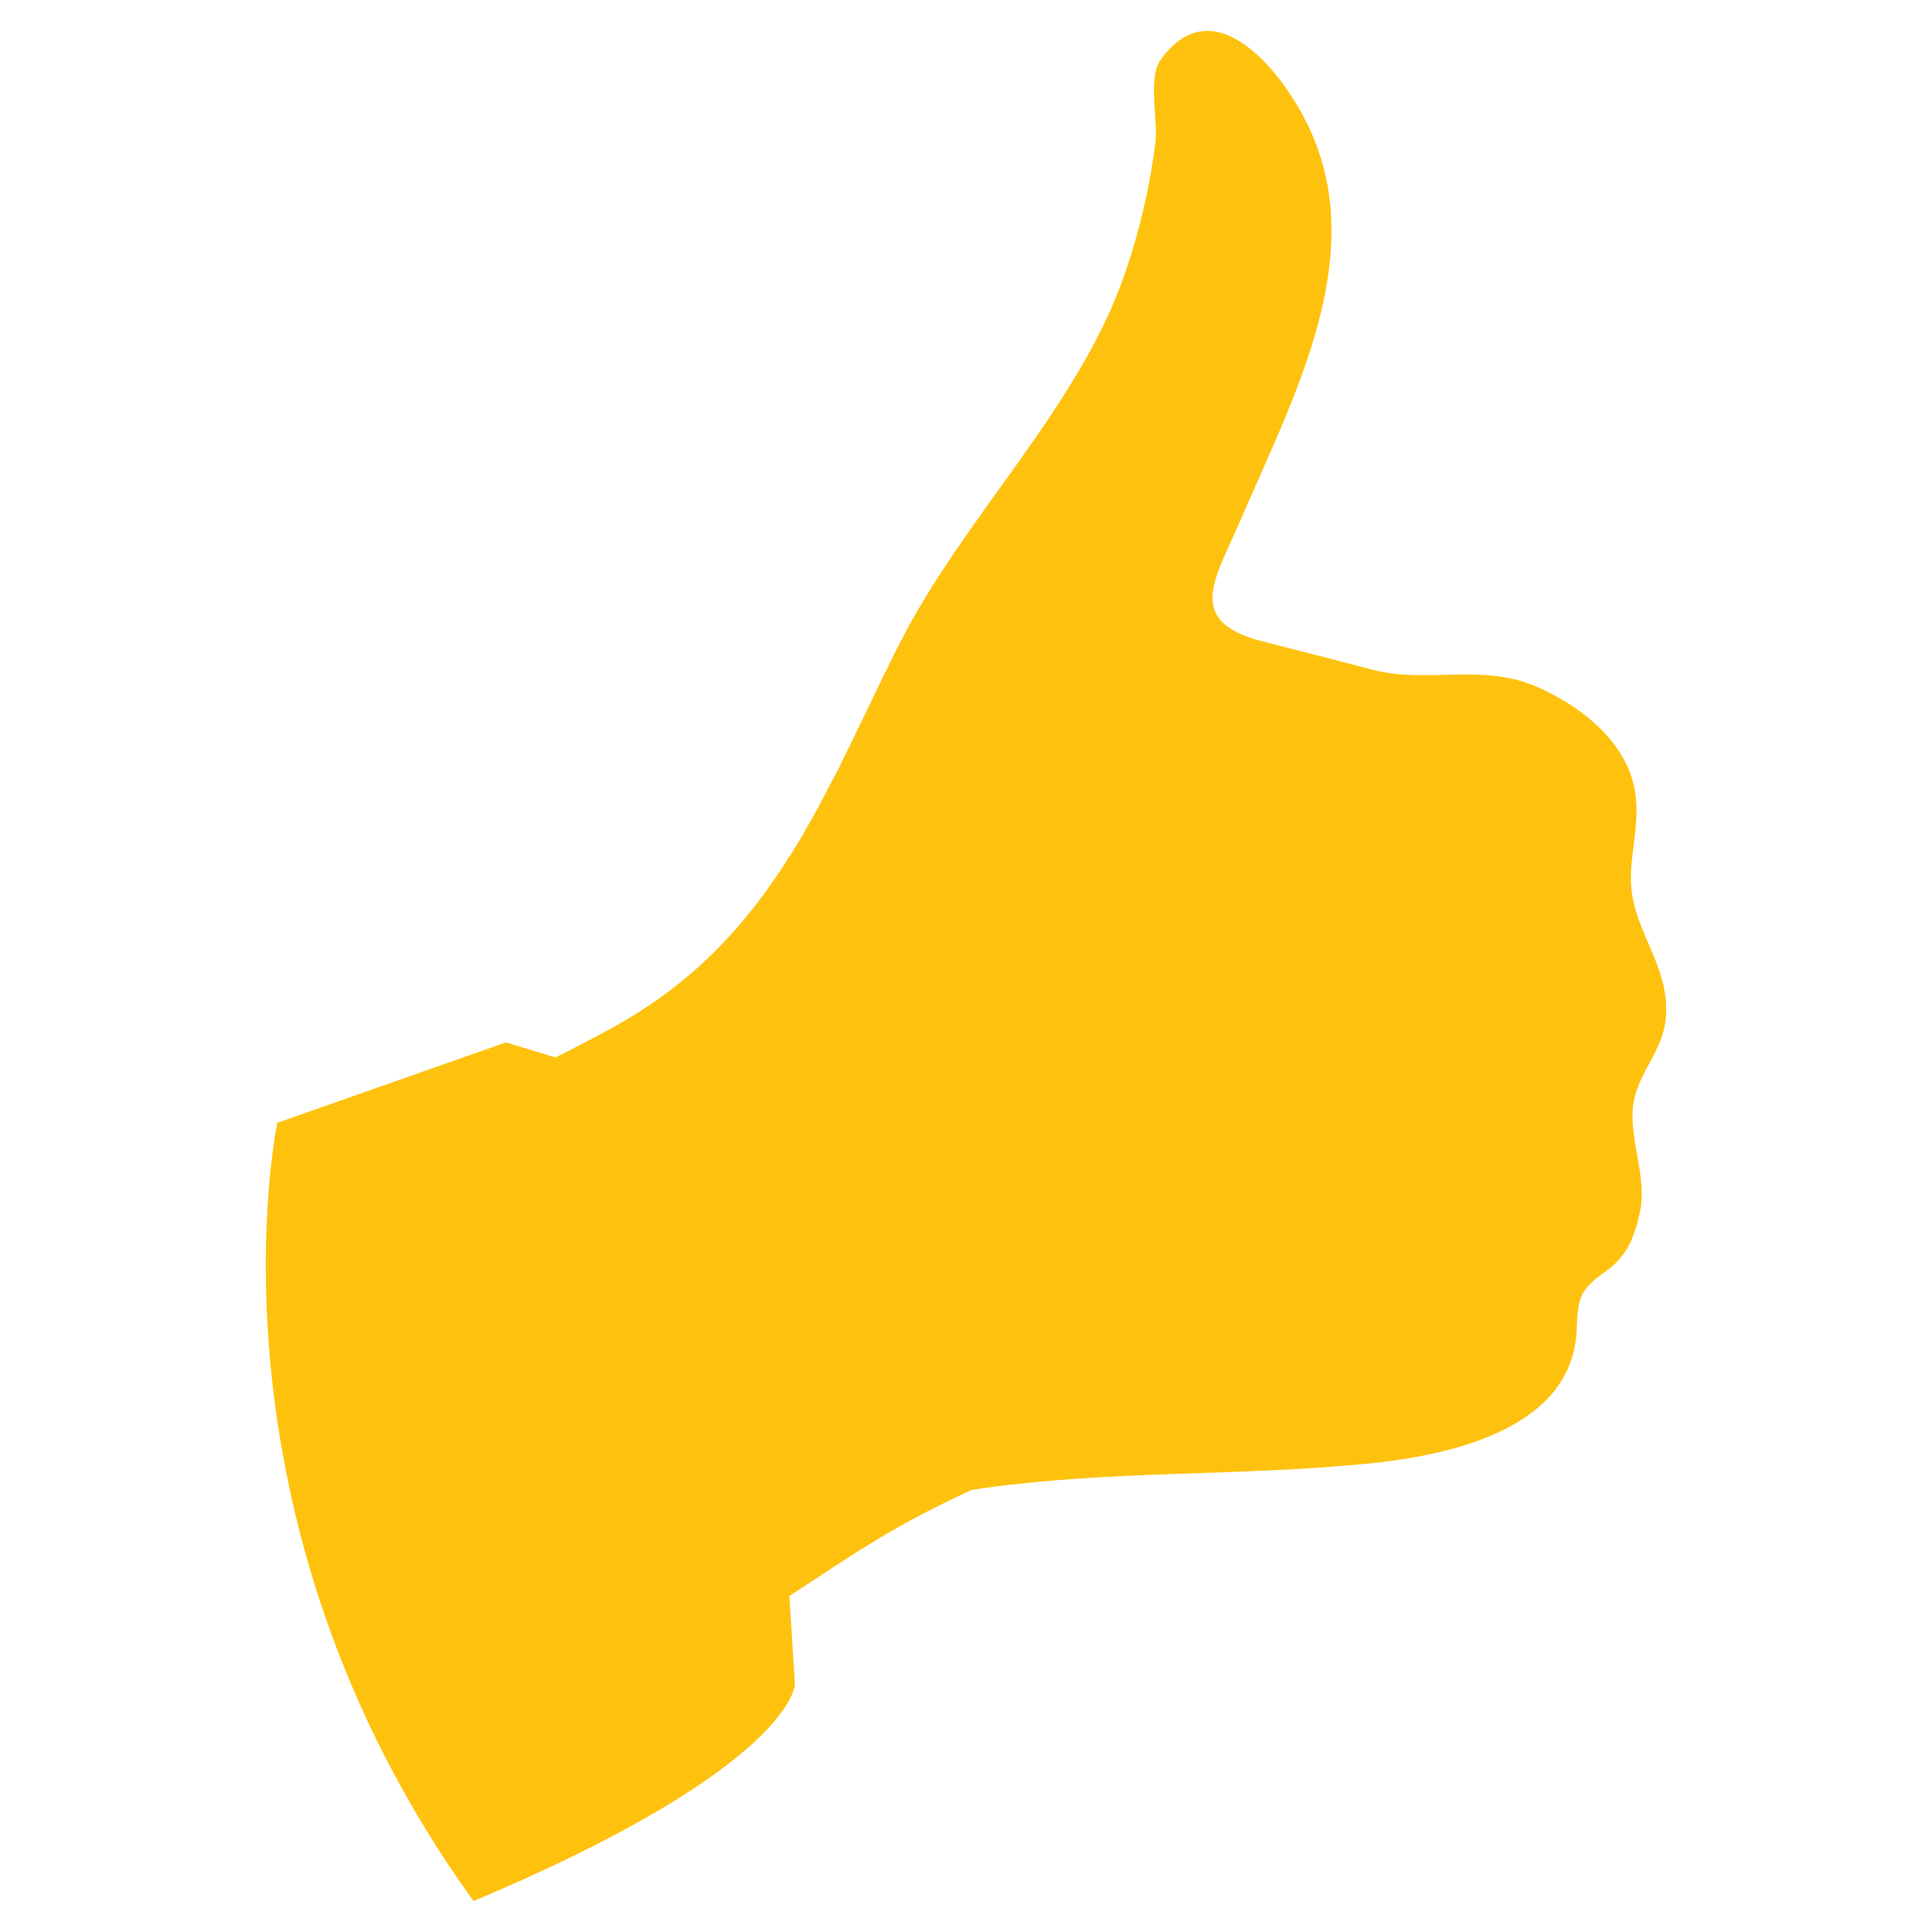 <?xml version="1.0" encoding="utf-8"?>
<!-- Generator: Adobe Illustrator 27.0.0, SVG Export Plug-In . SVG Version: 6.00 Build 0)  -->
<svg version="1.1" id="Layer_1" xmlns="http://www.w3.org/2000/svg" xmlns:xlink="http://www.w3.org/1999/xlink" x="0px" y="0px"
	 viewBox="0 0 1000 1000" style="enable-background:new 0 0 1000 1000;" xml:space="preserve">
<style type="text/css">
	.st0{fill:#FEC20E;}
</style>
<path class="st0" d="M862.08,528.15c3.27-29.06-18.72-46.92-17.93-75c0.52-18.19,6.68-34.8-0.65-53.65
	c-7.85-20.29-28-35.21-48.04-44.05c-28.67-12.37-56.53-1.49-84.67-8.7c-2.1-0.65-57.6-14.86-57.6-14.86
	c-40.44-10.46-24.07-32.39-10.86-63.21c29.84-69.43,73.68-148.74,25.13-220.32c-3.65-5.63-8.37-11.65-13.48-16.89
	c-8.5-8.5-18.06-15.04-28.13-15.44c-8.27-0.39-16.77,3.6-24.75,14.4c-5.5,7.21-3.66,21.2-3,32.59c0.25,3.93,0.25,7.33,0,10.33
	c-2.89,23.31-8.37,46.73-16.1,68.98c-24.21,69.5-84.02,126.04-117,192c-1.44,2.75-2.88,5.63-4.19,8.37
	c-0.4,0.92-0.92,1.83-1.31,2.75c-1.04,1.96-1.97,3.81-2.88,5.7c-0.39,1.04-1.04,2.03-1.44,3.14c-0.92,1.89-1.83,3.72-2.75,5.56
	c-2.89,6.22-5.89,12.31-8.91,18.46c-0.38,0.72-0.77,1.56-1.04,2.23c-0.92,1.96-1.96,3.86-2.75,5.82c-0.52,0.98-1.05,1.76-1.44,2.8
	c-1.04,1.83-1.83,3.67-2.75,5.5c-0.4,0.86-0.78,1.7-1.17,2.56c-2.75,5.29-5.5,10.46-8.25,15.62c-0.4,0.66-0.79,1.51-1.18,2.23
	c-0.92,1.83-1.83,3.66-2.88,5.37c-0.52,0.92-0.92,1.69-1.44,2.75c-1.04,1.71-1.96,3.47-3,5.11c-0.53,0.79-0.93,1.63-1.31,2.48
	c-1.44,2.43-2.88,4.85-4.33,7.33h-0.13c-1.44,2.48-2.88,4.84-4.58,7.21c-0.39,0.85-0.91,1.56-1.44,2.28
	c-1.04,1.64-2.08,3.27-3.27,4.91c-0.52,0.85-1.05,1.71-1.71,2.48c-1.17,1.65-2.21,3.27-3.4,4.85c-0.4,0.79-0.92,1.57-1.57,2.23
	c-1.56,2.21-3.27,4.44-4.98,6.67c-18.45,23.69-40.83,44.5-70.93,61.5c-10.73,6.03-21.46,11.66-32.46,17.09l-25.65-7.78
	l-118.33,41.62c0,0-42.92,202.79,101.58,402.83c165.04-69.5,166.34-112.04,166.34-112.04l-2.88-45.86
	c37.17-24.35,54.18-36.38,94.62-55.03c0.13,0,0.25,0,0.25,0l4.85-0.72c67.93-9.43,129.56-6.09,198.15-12.63
	c45.29-4.31,107.85-18.51,109.68-69.88c0.52-15.78,1.44-20.29,14.92-29.72c4.71-3.4,7.85-6.74,10.21-10.46
	c0.25-0.32,0.52-0.65,0.65-0.92c0.4-0.66,0.79-1.31,1.04-1.97c0.27-0.38,0.54-0.85,0.79-1.3c0.27-0.54,0.52-1.31,0.91-1.9
	c0.13-0.59,0.27-1.11,0.52-1.69c0.27-0.66,0.53-1.25,0.79-1.9c0.13-0.79,0.4-1.56,0.79-2.43c0.13-0.45,0.27-0.97,0.52-1.44
	c0.25-1.37,0.65-2.95,1.06-4.46c4.83-17.99-4.2-36.77-3.29-54.71C846.11,556.55,859.85,546.34,862.08,528.15z"/>
</svg>
